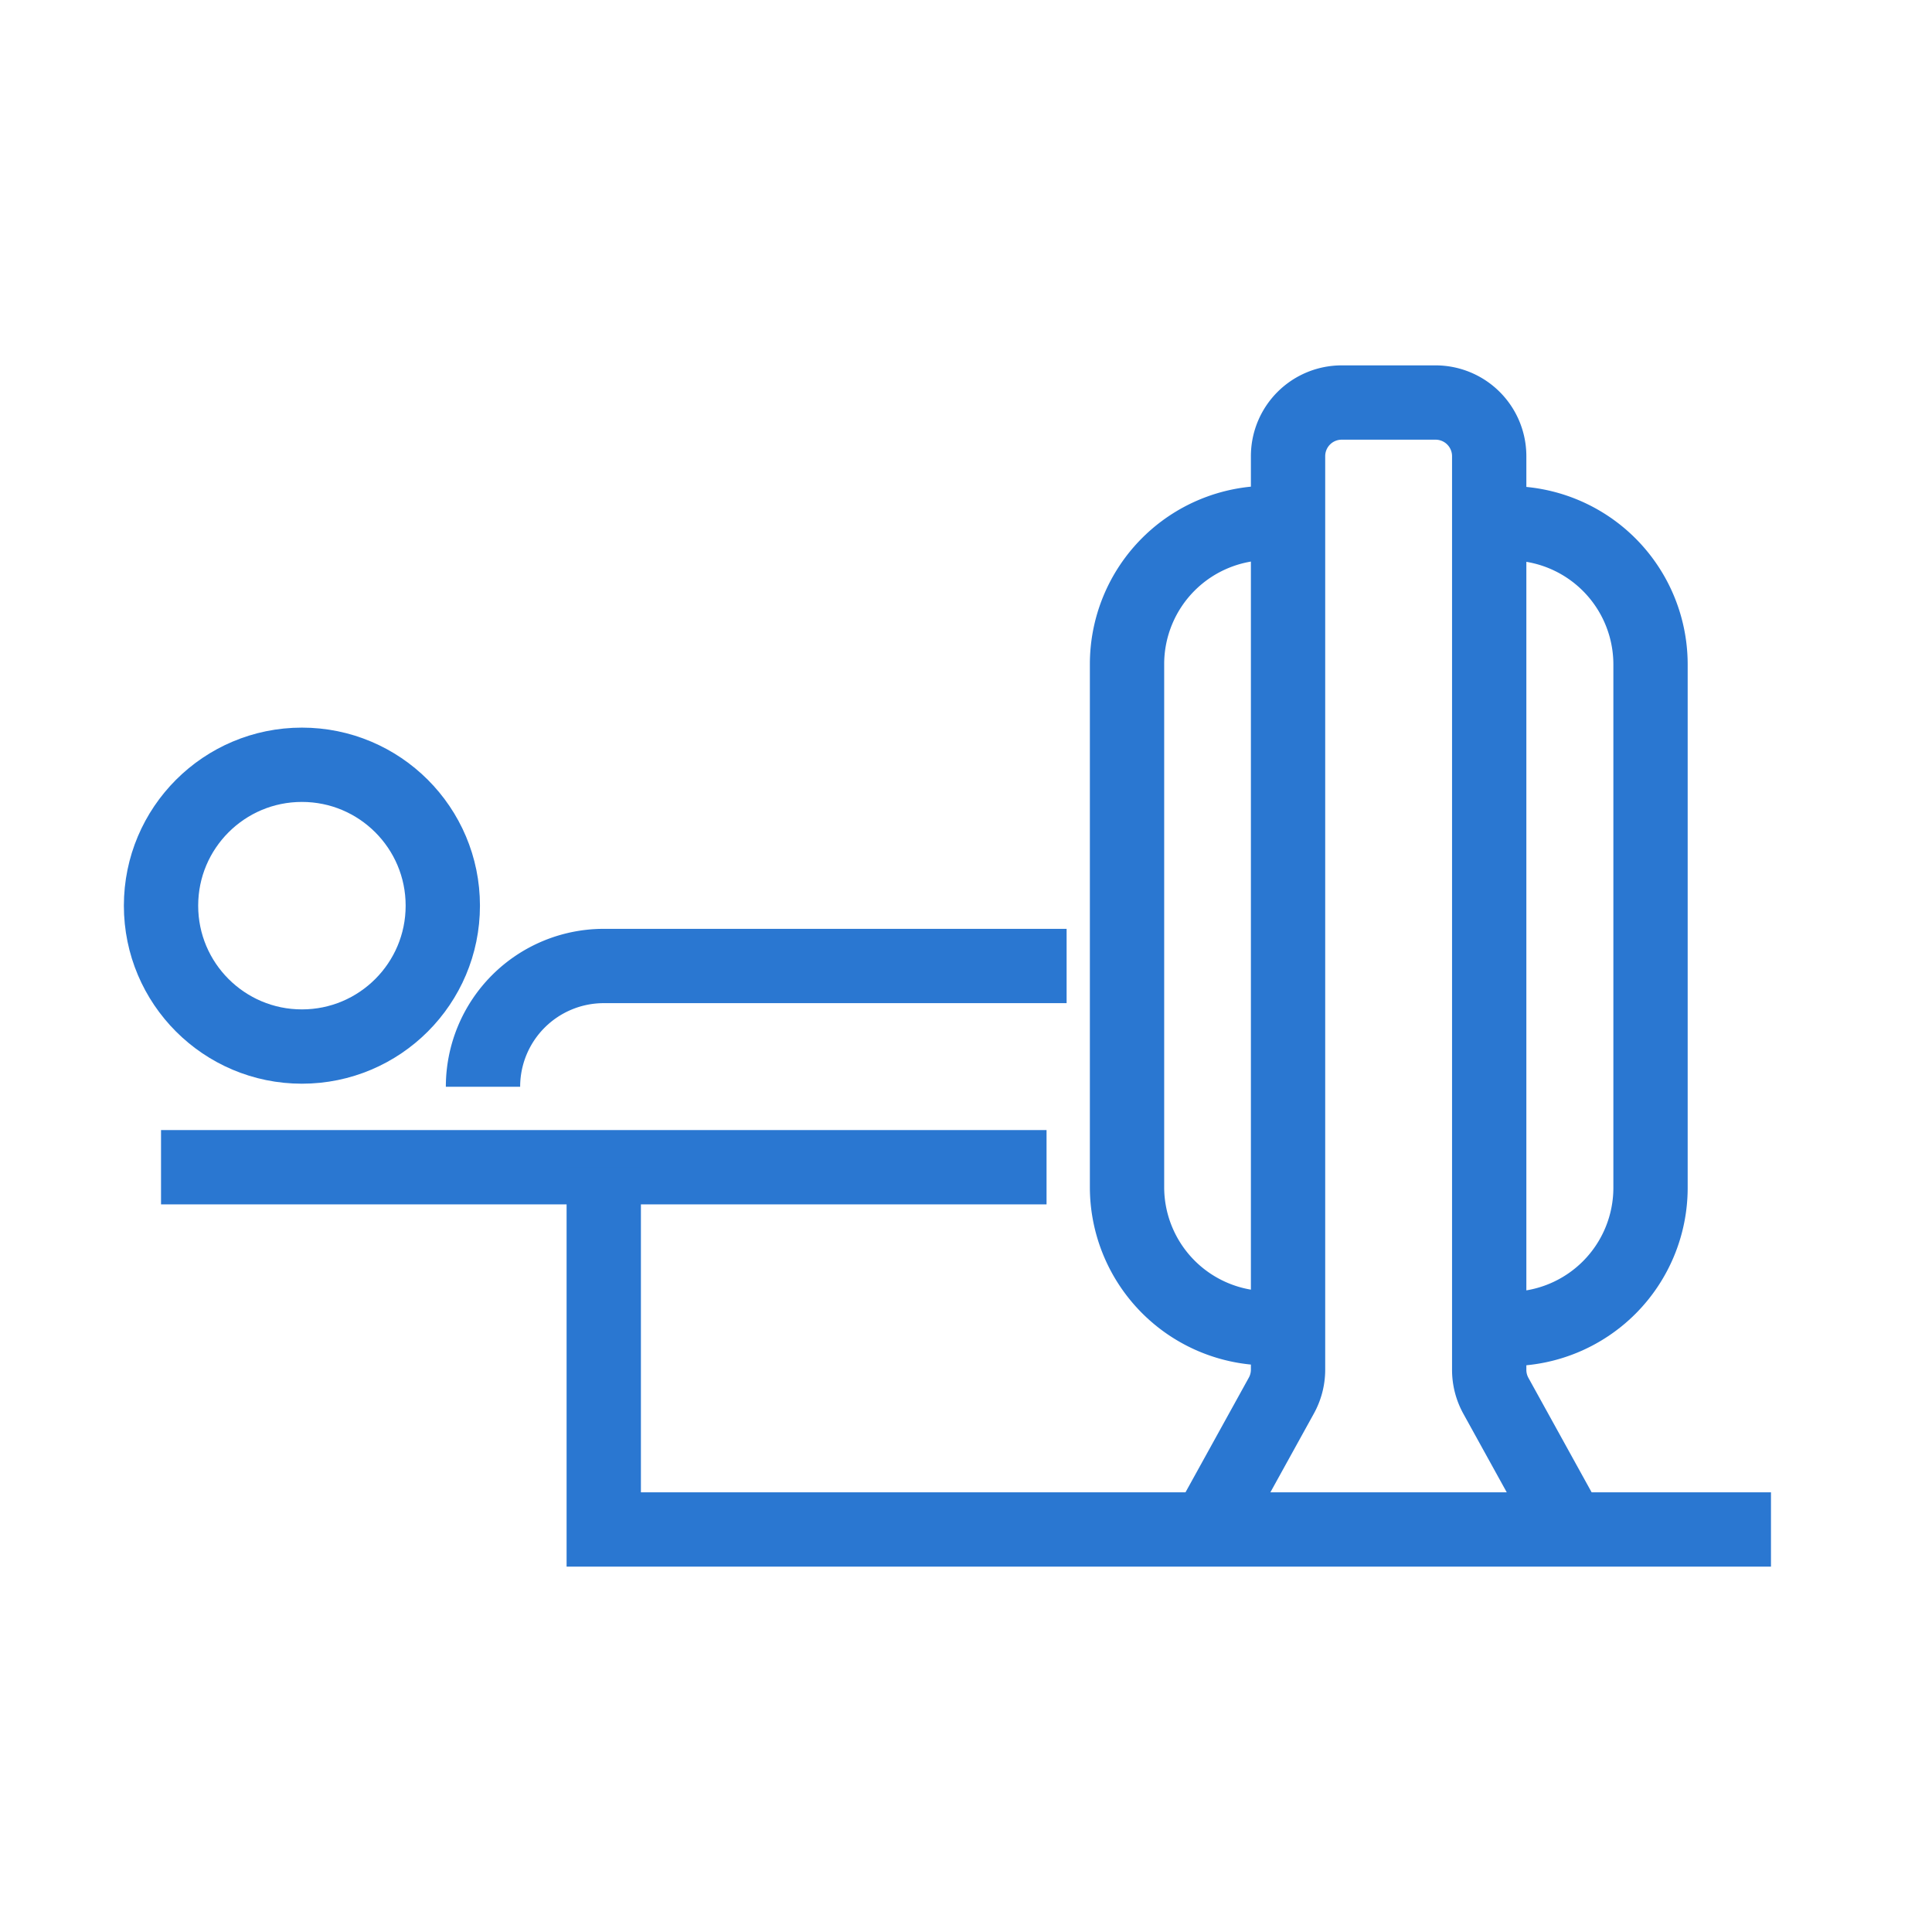 <svg id="kriticke-choroby-ano" xmlns="http://www.w3.org/2000/svg" width="26" height="26" viewBox="0 0 26 26">
  <rect id="Rectangle_137" data-name="Rectangle 137" width="26" height="26" fill="none"/>
  <path id="Path_280" data-name="Path 280" d="M27.375,22.667l-.994-1.8a.722.722,0,0,1-.09-.349V8.222a.722.722,0,0,0-.722-.722H24.306a.722.722,0,0,0-.722.722V20.515a.722.722,0,0,1-.09.349l-.994,1.8" transform="translate(-6.25 -2.083)" fill="none" stroke="#2a77d1" stroke-miterlimit="10" stroke-width="1"/>
  <path id="Path_281" data-name="Path 281" d="M22.9,20.583h0a1.9,1.9,0,0,1-1.9-1.9V11.646a1.9,1.9,0,0,1,1.9-1.9h0" transform="translate(-5.833 -2.708)" fill="none" stroke="#2a77d1" stroke-miterlimit="10" stroke-width="1"/>
  <path id="Path_282" data-name="Path 282" d="M28.125,9.75h0a1.9,1.9,0,0,1,1.9,1.9v7.042a1.9,1.9,0,0,1-1.9,1.9h0" transform="translate(-7.813 -2.708)" fill="none" stroke="#2a77d1" stroke-miterlimit="10" stroke-width="1"/>
  <path id="Path_283" data-name="Path 283" d="M16.854,18H10.625A1.625,1.625,0,0,0,9,19.625H9" transform="translate(-2.5 -5)" fill="none" stroke="#2a77d1" stroke-miterlimit="10" stroke-width="1"/>
  <path id="Path_284" data-name="Path 284" d="M14.917,21.75H3" transform="translate(-0.833 -6.042)" fill="none" stroke="#2a77d1" stroke-miterlimit="10" stroke-width="1"/>
  <path id="Path_285" data-name="Path 285" d="M11.25,21.75v4.875H26.958" transform="translate(-3.125 -6.042)" fill="none" stroke="#2a77d1" stroke-miterlimit="10" stroke-width="1"/>
  <circle id="Ellipse_33" data-name="Ellipse 33" cx="1.896" cy="1.896" r="1.896" transform="translate(2.167 10.292)" fill="none" stroke="#2a77d1" stroke-miterlimit="10" stroke-width="1"/>
</svg>
